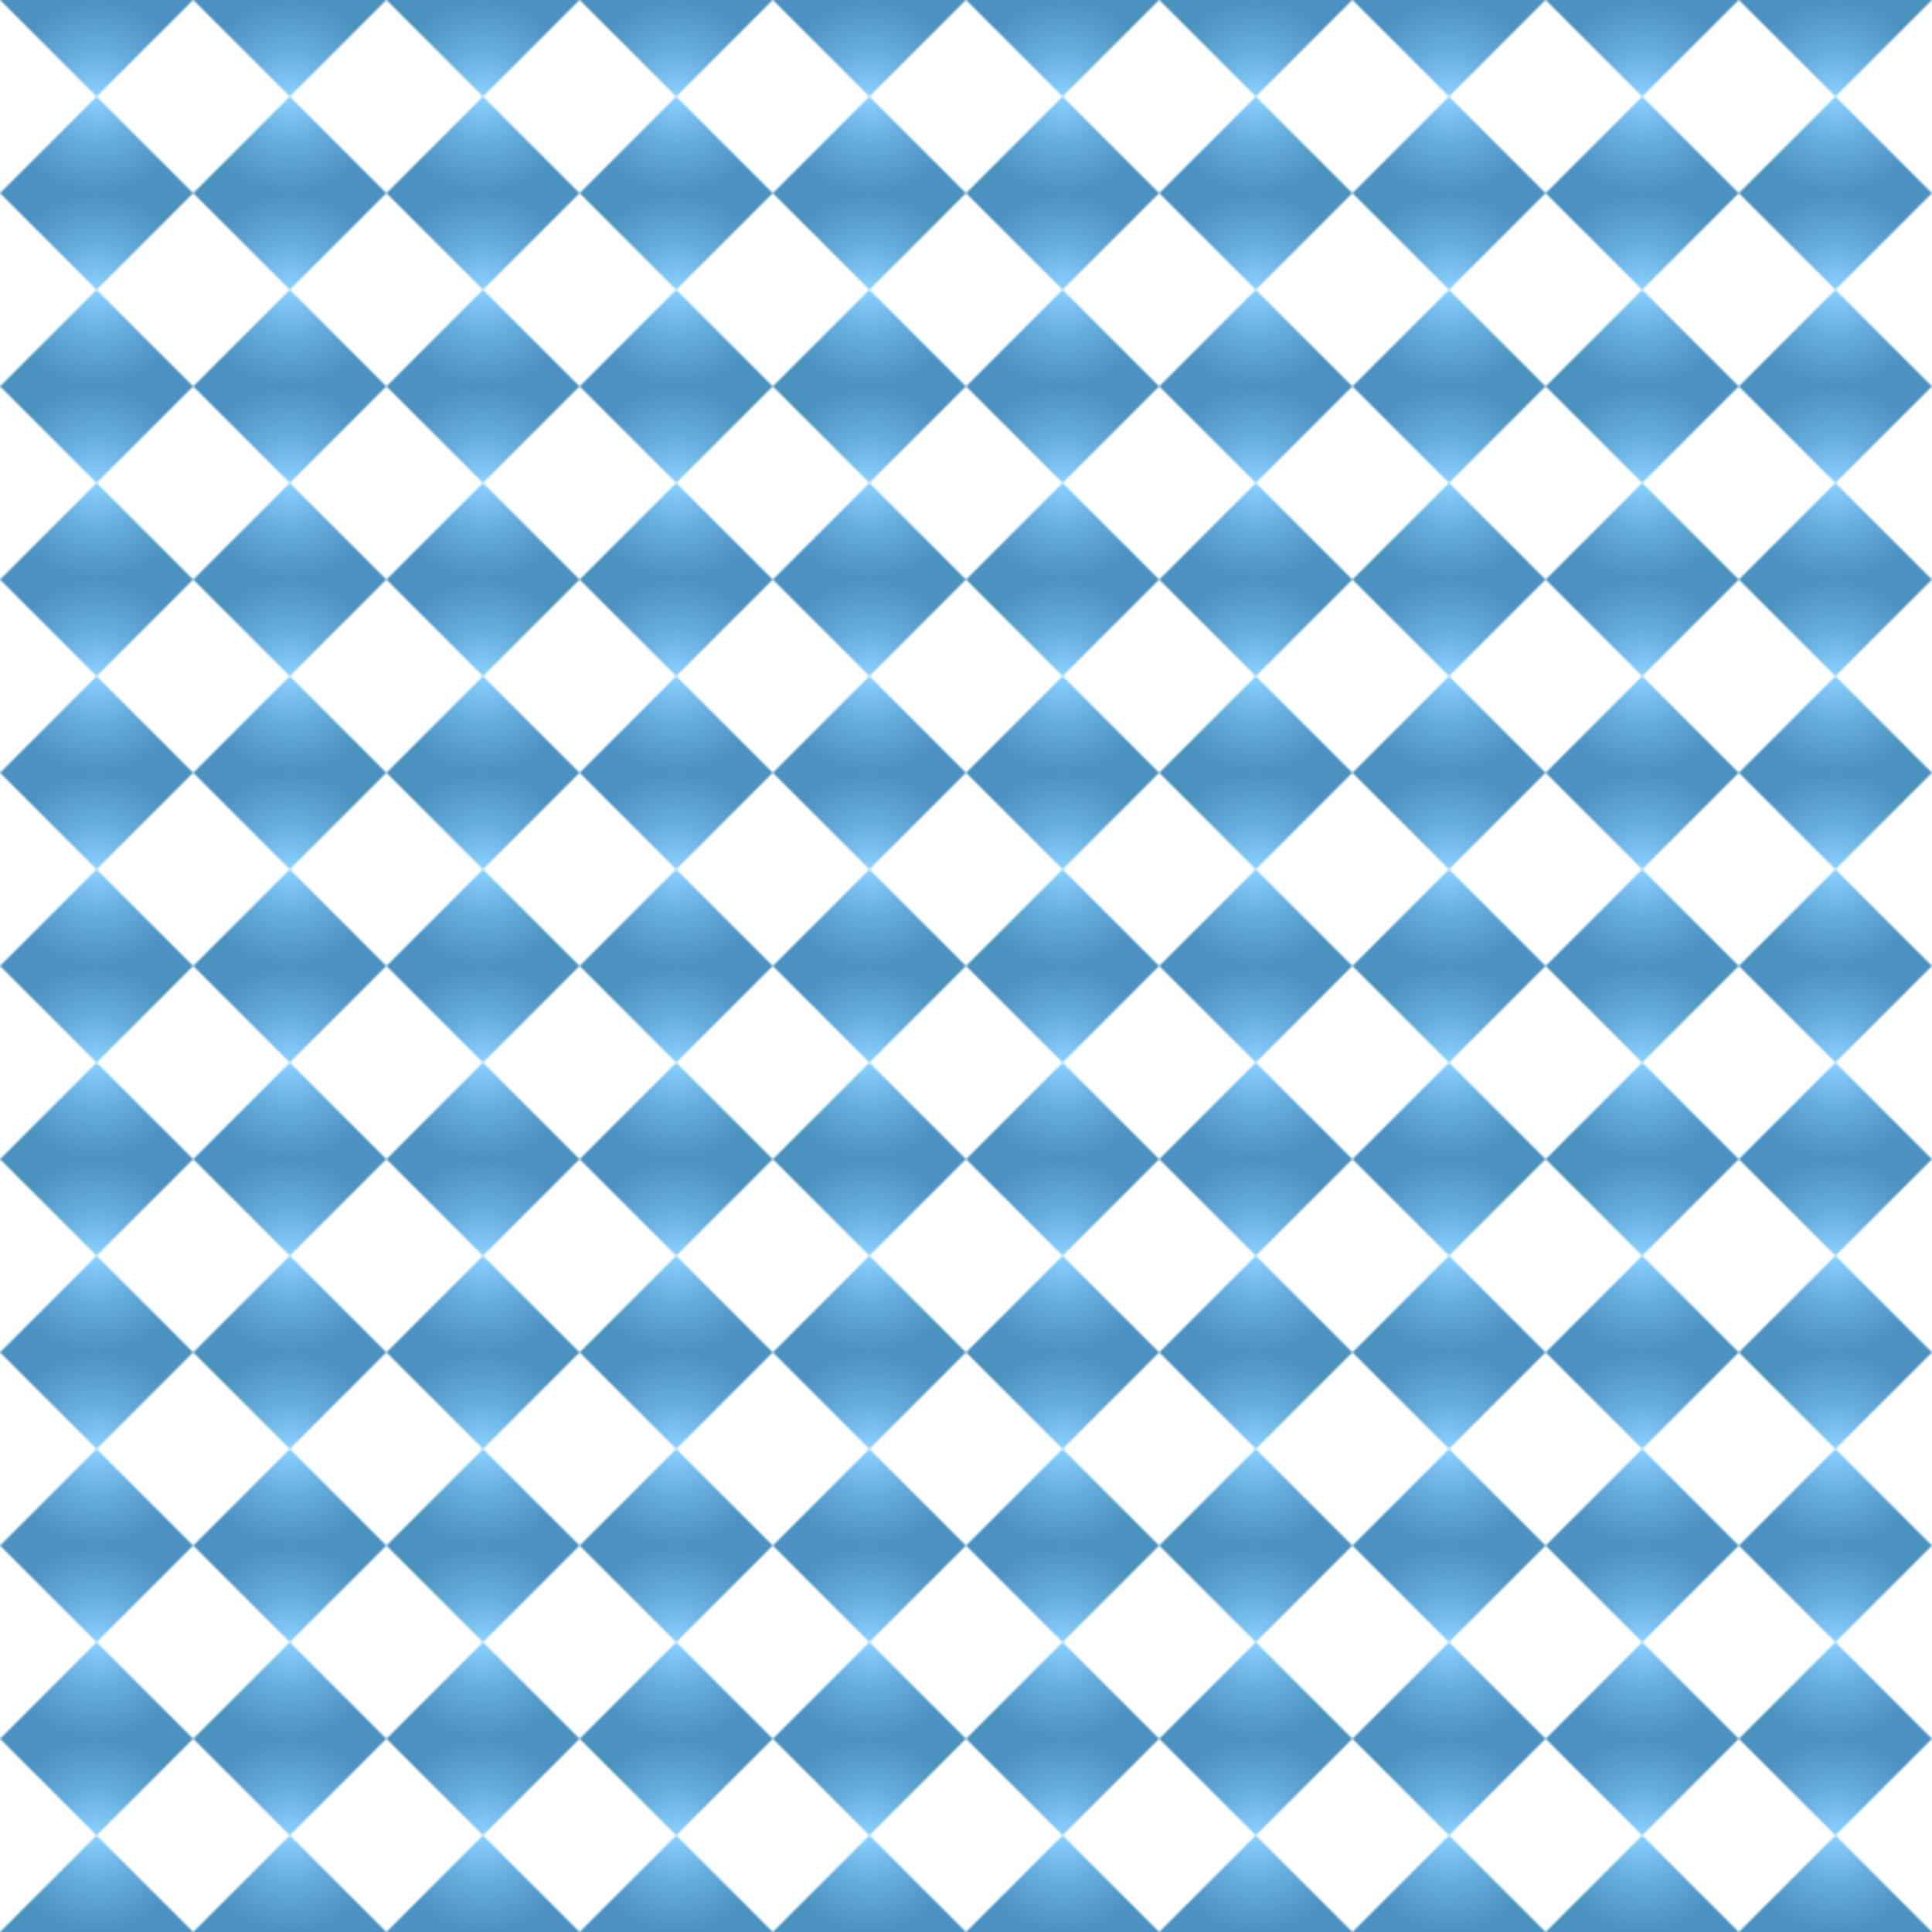 <svg xmlns="http://www.w3.org/2000/svg" version="1.1" width="1000" height="1000">
<defs>
<pattern id="pattern11" x="0" y="0" width="100" height="100"  patternUnits="userSpaceOnUse" patternContentUnit="userSpaceOnUse" >
<radialGradient id="gradient11">
<stop offset="0%" stop-color="#8bd1ff" />
<stop offset="50%" stop-color="#65addd" />
<stop offset="100%" stop-color="#4c92c0" />
</radialGradient>
<polygon points="0 0 100 0 0 100 100 100 0 0" fill="url(#gradient11)" fill-opacity="1"/>
</pattern>
</defs>
<rect x="0" y="0" width="1000" height="1000" fill="url(#pattern11)" fill-opacity="1" />
</svg>
